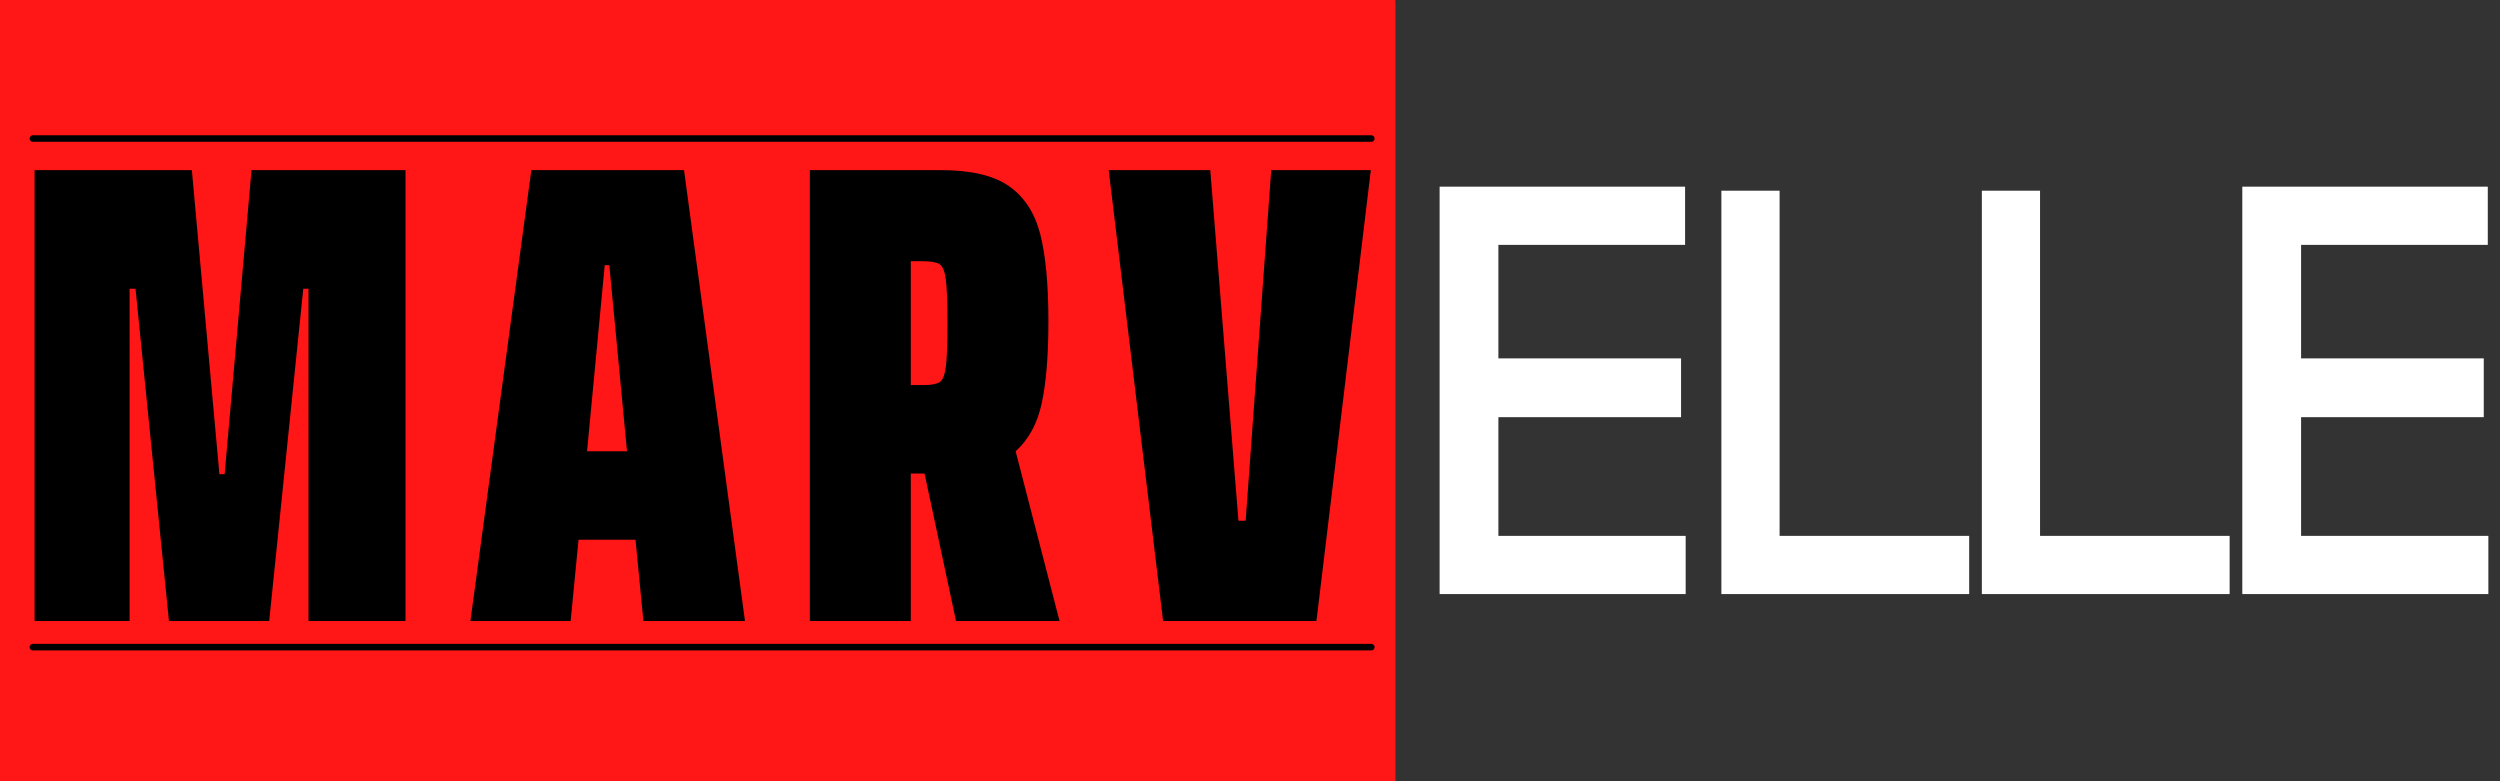 <?xml version="1.0" encoding="UTF-8"?><svg xmlns="http://www.w3.org/2000/svg" xmlns:xlink="http://www.w3.org/1999/xlink" width="1440" zoomAndPan="magnify" viewBox="0 0 1440 450" height="450" preserveAspectRatio="xMidYMid meet" version="1.0"><rect x="0" y="0" width="1440" height="450" fill="#333333" stroke="none"/><defs><g><g id="glyph-1-0"/><g id="glyph-1-1"><path d="M 170.609 0 L 170.609 -191.375 L 167.594 -191.375 L 147.969 0 L 90.219 0 L 70.969 -191.375 L 67.562 -191.375 L 67.562 0 L 12.828 0 L 12.828 -259.703 L 103.422 -259.703 L 119.281 -84.547 L 122.297 -84.547 L 137.781 -259.703 L 226.484 -259.703 L 226.484 0 Z M 170.609 0 "/></g><g id="glyph-1-2"><path d="M 101.156 0 L 96.625 -46.812 L 63.797 -46.812 L 59.266 0 L 1.516 0 L 36.609 -259.703 L 124.562 -259.703 L 159.672 0 Z M 81.531 -204.969 L 78.891 -204.969 L 68.703 -97.766 L 91.719 -97.766 Z M 81.531 -204.969 "/></g><g id="glyph-1-3"><path d="M 97.016 0 L 78.891 -84.938 L 70.969 -84.938 L 70.969 0 L 12.828 0 L 12.828 -259.703 L 88.328 -259.703 C 105.691 -259.703 118.773 -256.617 127.578 -250.453 C 136.391 -244.285 142.367 -235.098 145.516 -222.891 C 148.66 -210.691 150.234 -193.895 150.234 -172.5 C 150.234 -153.125 148.973 -137.52 146.453 -125.688 C 143.941 -113.863 138.91 -104.555 131.359 -97.766 L 156.656 0 Z M 70.969 -135.891 L 78.141 -135.891 C 82.672 -135.891 85.816 -136.453 87.578 -137.578 C 89.336 -138.711 90.531 -141.672 91.156 -146.453 C 91.789 -151.234 92.109 -159.664 92.109 -171.75 C 92.109 -183.57 91.789 -191.875 91.156 -196.656 C 90.531 -201.438 89.336 -204.395 87.578 -205.531 C 85.816 -206.664 82.672 -207.234 78.141 -207.234 L 70.969 -207.234 Z M 70.969 -135.891 "/></g><g id="glyph-1-4"><path d="M 34.734 0 L 3.391 -259.703 L 61.906 -259.703 L 78.141 -57.75 L 82.281 -57.75 L 97.016 -259.703 L 154.391 -259.703 L 123.062 0 Z M 34.734 0 "/></g><g id="glyph-0-0"><path d="M 170.27 -33.523 L 62.398 -33.523 L 62.398 -101.898 L 167.617 -101.898 L 167.617 -135.754 L 62.398 -135.754 L 62.398 -201.141 L 169.938 -201.141 L 169.938 -234.664 L 28.543 -234.664 L 28.543 0 L 170.27 0 Z M 170.27 -33.523 "/></g><g id="glyph-0-1"><path d="M 171.266 -33.523 L 62.066 -33.523 L 62.066 -232.34 L 28.543 -232.34 L 28.543 0 L 171.266 0 Z M 171.266 -33.523 "/></g></g><clipPath id="clip-0"><path d="M 0 0 L 803.785 0 L 803.785 450 L 0 450 Z M 0 0 " clip-rule="nonzero"/></clipPath></defs><g clip-path="url(#clip-0)"><path fill="rgb(100%, 8.629%, 8.629%)" d="M 786.641 -14.891 L -1.82 -14.891 C -11.281 -14.891 -18.961 -7.219 -18.961 2.234 L -18.961 481.734 C -18.961 491.188 -11.281 498.859 -1.82 498.859 L 786.641 498.859 C 796.102 498.859 803.781 491.188 803.781 481.734 L 803.781 2.234 C 803.781 -7.219 796.102 -14.891 786.641 -14.891 Z M 786.641 -14.891 " fill-opacity="1" fill-rule="nonzero"/></g><g fill="rgb(100%, 100%, 100%)" fill-opacity="1"><use x="800.674" y="342.184" xmlns:xlink="http://www.w3.org/1999/xlink" xlink:href="#glyph-0-0" xlink:type="simple" xlink:actuate="onLoad" xlink:show="embed"/></g><g fill="rgb(100%, 100%, 100%)" fill-opacity="1"><use x="962.979" y="342.184" xmlns:xlink="http://www.w3.org/1999/xlink" xlink:href="#glyph-0-1" xlink:type="simple" xlink:actuate="onLoad" xlink:show="embed"/></g><g fill="rgb(100%, 100%, 100%)" fill-opacity="1"><use x="1113.003" y="342.184" xmlns:xlink="http://www.w3.org/1999/xlink" xlink:href="#glyph-0-1" xlink:type="simple" xlink:actuate="onLoad" xlink:show="embed"/></g><g fill="rgb(100%, 100%, 100%)" fill-opacity="1"><use x="1263.027" y="342.184" xmlns:xlink="http://www.w3.org/1999/xlink" xlink:href="#glyph-0-0" xlink:type="simple" xlink:actuate="onLoad" xlink:show="embed"/></g><g fill="rgb(0%, 0%, 0%)" fill-opacity="1"><use x="7.094" y="357.7" xmlns:xlink="http://www.w3.org/1999/xlink" xlink:href="#glyph-1-1" xlink:type="simple" xlink:actuate="onLoad" xlink:show="embed"/></g><g fill="rgb(0%, 0%, 0%)" fill-opacity="1"><use x="269.439" y="357.7" xmlns:xlink="http://www.w3.org/1999/xlink" xlink:href="#glyph-1-2" xlink:type="simple" xlink:actuate="onLoad" xlink:show="embed"/></g><g fill="rgb(0%, 0%, 0%)" fill-opacity="1"><use x="453.647" y="357.7" xmlns:xlink="http://www.w3.org/1999/xlink" xlink:href="#glyph-1-3" xlink:type="simple" xlink:actuate="onLoad" xlink:show="embed"/></g><g fill="rgb(0%, 0%, 0%)" fill-opacity="1"><use x="635.213" y="357.7" xmlns:xlink="http://www.w3.org/1999/xlink" xlink:href="#glyph-1-4" xlink:type="simple" xlink:actuate="onLoad" xlink:show="embed"/></g><path stroke-linecap="round" transform="matrix(3.75, 0, 0, 3.75, 17.072, 79.798)" fill="none" stroke-linejoin="miter" d="M 0.5 -0 L 206.083 -0 " stroke="rgb(0%, 0%, 0%)" stroke-width="1" stroke-opacity="1" stroke-miterlimit="4"/><path stroke-linecap="round" transform="matrix(3.75, 0, 0, 3.75, 17.072, 372.747)" fill="none" stroke-linejoin="miter" d="M 0.5 -0 L 206.083 -0 " stroke="rgb(0%, 0%, 0%)" stroke-width="1" stroke-opacity="1" stroke-miterlimit="4"/></svg>
